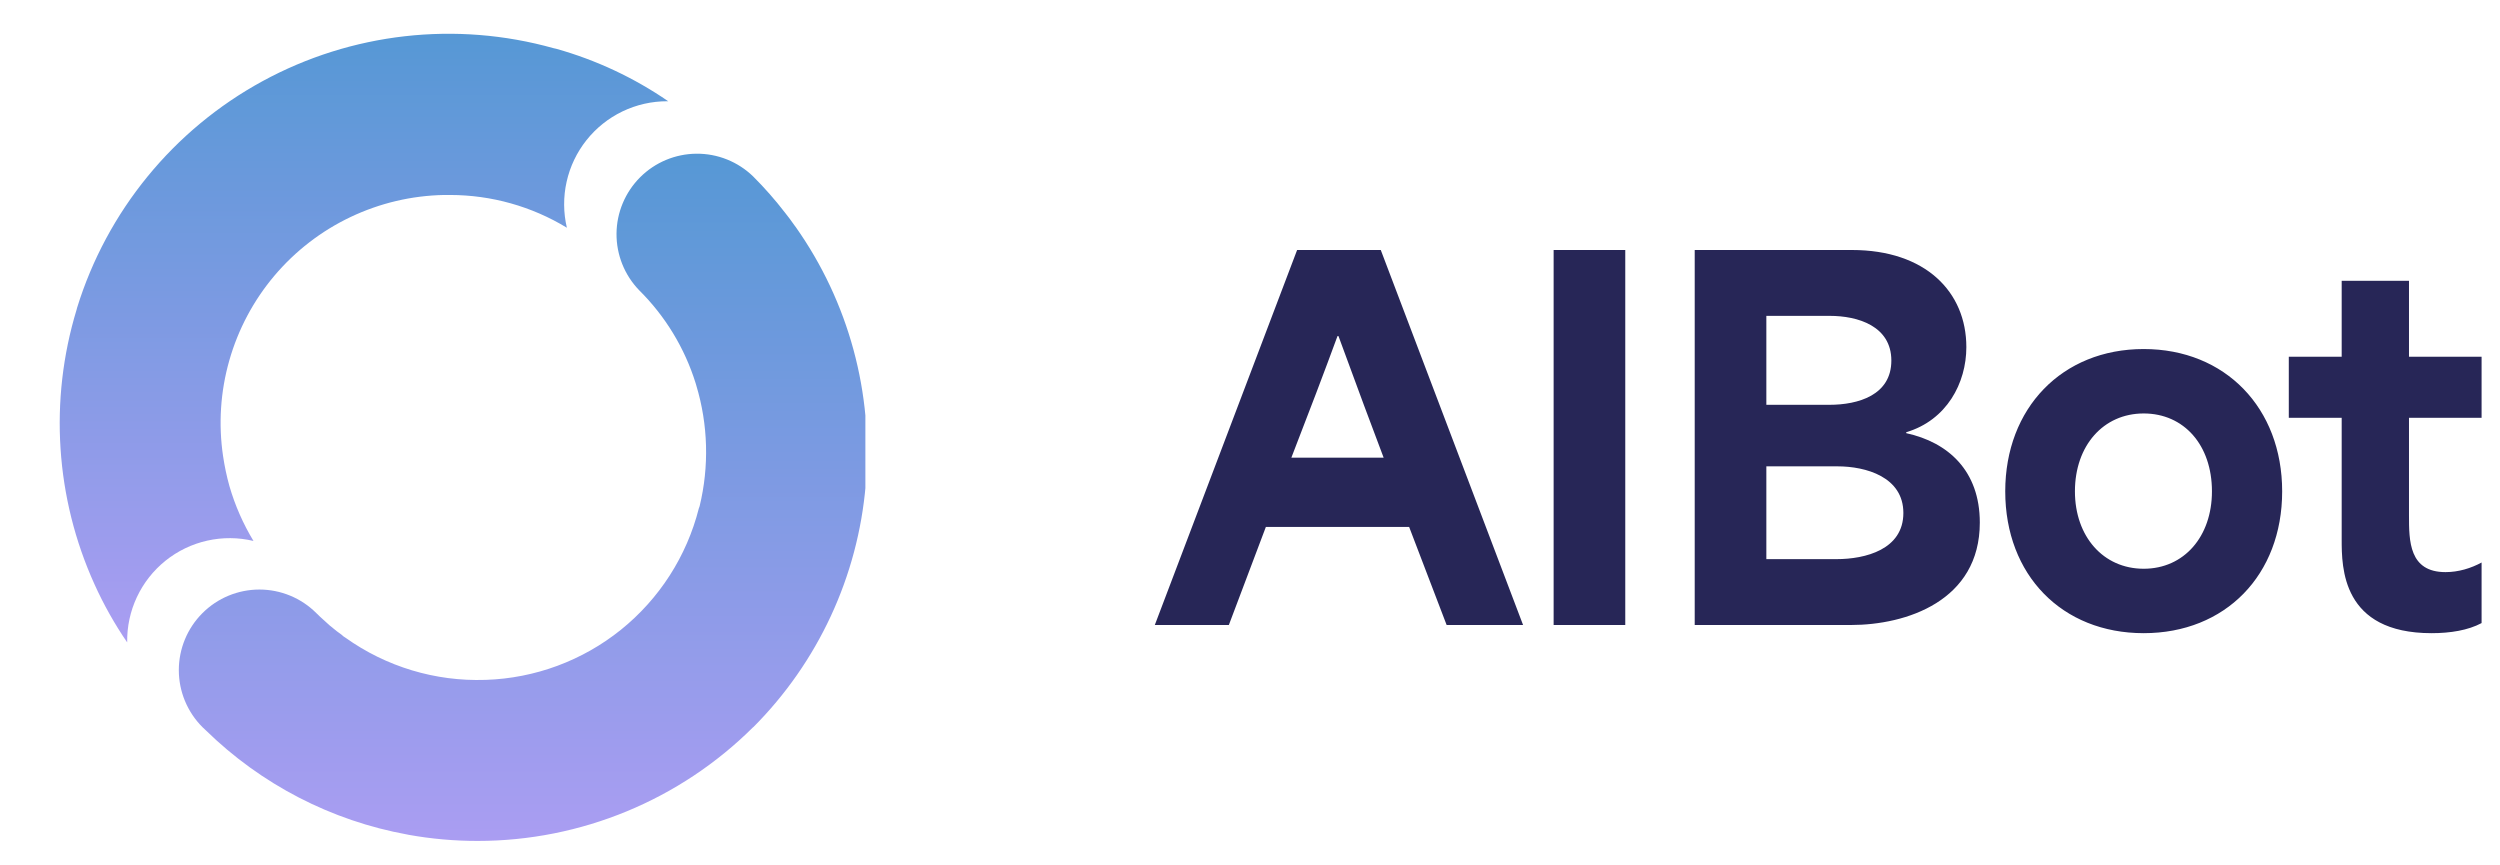 <svg xmlns="http://www.w3.org/2000/svg" width="104" height="36" viewBox="0 0 104 36" fill="none"><path d="M48.04 26H51.12C51.64 24.64 52.14 23.28 52.66 21.92C54.64 21.92 56.64 21.92 58.62 21.92L60.18 26H63.36L57.44 10.4H53.96L48.04 26ZM53.72 19.04C54.42 17.24 55.12 15.4 55.64 13.98H55.68C56.48 16.16 57.08 17.78 57.56 19.04H53.72ZM64.631 26H67.611V10.4H64.631V26ZM70.5 26H77C79.3 26 82.36 25 82.36 21.74C82.36 19.58 81.04 18.4 79.3 18.02V17.98C80.98 17.48 81.8 15.94 81.8 14.44C81.8 12.14 80.1 10.4 77.04 10.4H70.5V26ZM73.48 23.26C73.48 21.98 73.48 20.68 73.48 19.4H76.44C77.62 19.4 79.18 19.84 79.18 21.34C79.18 22.86 77.6 23.26 76.4 23.26H73.48ZM73.48 16.84C73.48 15.62 73.48 14.36 73.48 13.14H76.12C77.28 13.14 78.68 13.56 78.68 15C78.68 16.44 77.3 16.84 76.1 16.84H73.48ZM89.177 26.34C92.578 26.34 94.938 23.92 94.938 20.44C94.938 16.98 92.578 14.52 89.177 14.52C85.778 14.52 83.418 16.98 83.418 20.44C83.418 23.92 85.778 26.34 89.177 26.34ZM86.317 20.44C86.317 18.54 87.498 17.2 89.177 17.2C90.858 17.2 92.017 18.52 92.017 20.44C92.017 22.32 90.858 23.66 89.177 23.66C87.498 23.66 86.317 22.32 86.317 20.44ZM101.154 26.34C101.934 26.34 102.674 26.22 103.234 25.92V23.4C102.794 23.64 102.274 23.8 101.734 23.8C100.214 23.8 100.214 22.5 100.214 21.44C100.214 20.08 100.214 18.74 100.214 17.38H103.234V14.84C102.234 14.84 101.214 14.84 100.214 14.84V11.68H97.414C97.414 12.74 97.414 13.8 97.414 14.84H95.214V17.38C95.954 17.38 96.674 17.38 97.414 17.38V22.44C97.414 23.6 97.414 26.34 101.154 26.34Z" fill="#272657"></path><g clip-path="url(#clip0_26_302)"><path d="M3.93 24.304C4.312 25.149 4.767 25.959 5.291 26.724C5.28 26.074 5.418 25.43 5.694 24.841C5.97 24.252 6.377 23.734 6.884 23.326C7.391 22.919 7.985 22.633 8.619 22.491C9.254 22.348 9.913 22.352 10.545 22.504C10.113 21.79 9.776 21.023 9.544 20.221C9.43 19.812 9.342 19.396 9.28 18.976C9.082 17.644 9.171 16.285 9.54 14.991C9.909 13.696 10.549 12.494 11.418 11.466C12.288 10.438 13.366 9.607 14.582 9.029C15.798 8.45 17.123 8.137 18.469 8.111H18.727C20.44 8.113 22.119 8.584 23.582 9.474C23.434 8.844 23.43 8.189 23.572 7.558C23.713 6.927 23.995 6.337 24.398 5.83C24.8 5.324 25.312 4.915 25.894 4.635C26.477 4.355 27.116 4.21 27.762 4.212H27.798C26.376 3.234 24.802 2.497 23.141 2.03L23.12 2.025C23.089 2.021 23.058 2.014 23.028 2.005C18.967 0.867 14.622 1.36 10.919 3.378C7.216 5.397 4.448 8.782 3.204 12.812C3.203 12.824 3.2 12.835 3.196 12.846C3.196 12.857 3.19 12.871 3.186 12.884C2.04 16.655 2.304 20.714 3.93 24.304Z" fill="url(#paint0_linear_26_302)"></path><path d="M31.331 30.257C34.031 27.552 35.69 23.98 36.013 20.171C36.337 16.363 35.305 12.562 33.1 9.441C33.086 9.425 33.073 9.408 33.062 9.391C33.054 9.382 33.047 9.373 33.041 9.363C32.92 9.191 32.794 9.017 32.657 8.848C32.248 8.317 31.805 7.813 31.331 7.34C30.7 6.727 29.852 6.387 28.973 6.394C28.093 6.401 27.251 6.753 26.629 7.375C26.007 7.998 25.654 8.839 25.647 9.719C25.641 10.599 25.98 11.446 26.593 12.078C27.679 13.155 28.484 14.482 28.939 15.943C28.951 15.973 28.96 16.003 28.966 16.035C29.458 17.668 29.506 19.402 29.104 21.059C29.096 21.089 29.085 21.118 29.072 21.146C28.569 23.137 27.431 24.909 25.832 26.197C24.232 27.484 22.257 28.216 20.205 28.283H20.188C18.109 28.353 16.066 27.737 14.372 26.529C14.348 26.517 14.326 26.502 14.305 26.485L14.297 26.481C14.264 26.457 14.233 26.43 14.205 26.401L14.007 26.256C13.805 26.101 13.611 25.934 13.427 25.758C13.348 25.687 13.251 25.599 13.161 25.507C12.533 24.878 11.68 24.525 10.791 24.525C9.902 24.525 9.049 24.878 8.421 25.507C7.792 26.136 7.439 26.988 7.439 27.878C7.439 28.767 7.793 29.619 8.421 30.248C8.465 30.291 8.508 30.335 8.556 30.375C10.859 32.63 13.785 34.144 16.956 34.719L16.997 34.728C17.945 34.898 18.904 34.983 19.866 34.983C24.165 34.983 28.288 33.281 31.333 30.248L31.331 30.257Z" fill="url(#paint1_linear_26_302)"></path></g><defs><linearGradient id="paint0_linear_26_302" x1="15.142" y1="1.405" x2="15.142" y2="26.724" gradientUnits="userSpaceOnUse"><stop stop-color="#5698D5"></stop><stop offset="1" stop-color="#AA9DF2"></stop></linearGradient><linearGradient id="paint1_linear_26_302" x1="21.755" y1="6.394" x2="21.755" y2="34.983" gradientUnits="userSpaceOnUse"><stop stop-color="#5698D5"></stop><stop offset="1" stop-color="#AA9DF2"></stop></linearGradient><clipPath id="clip0_26_302"><rect width="36" height="36" fill="white"></rect></clipPath></defs></svg>